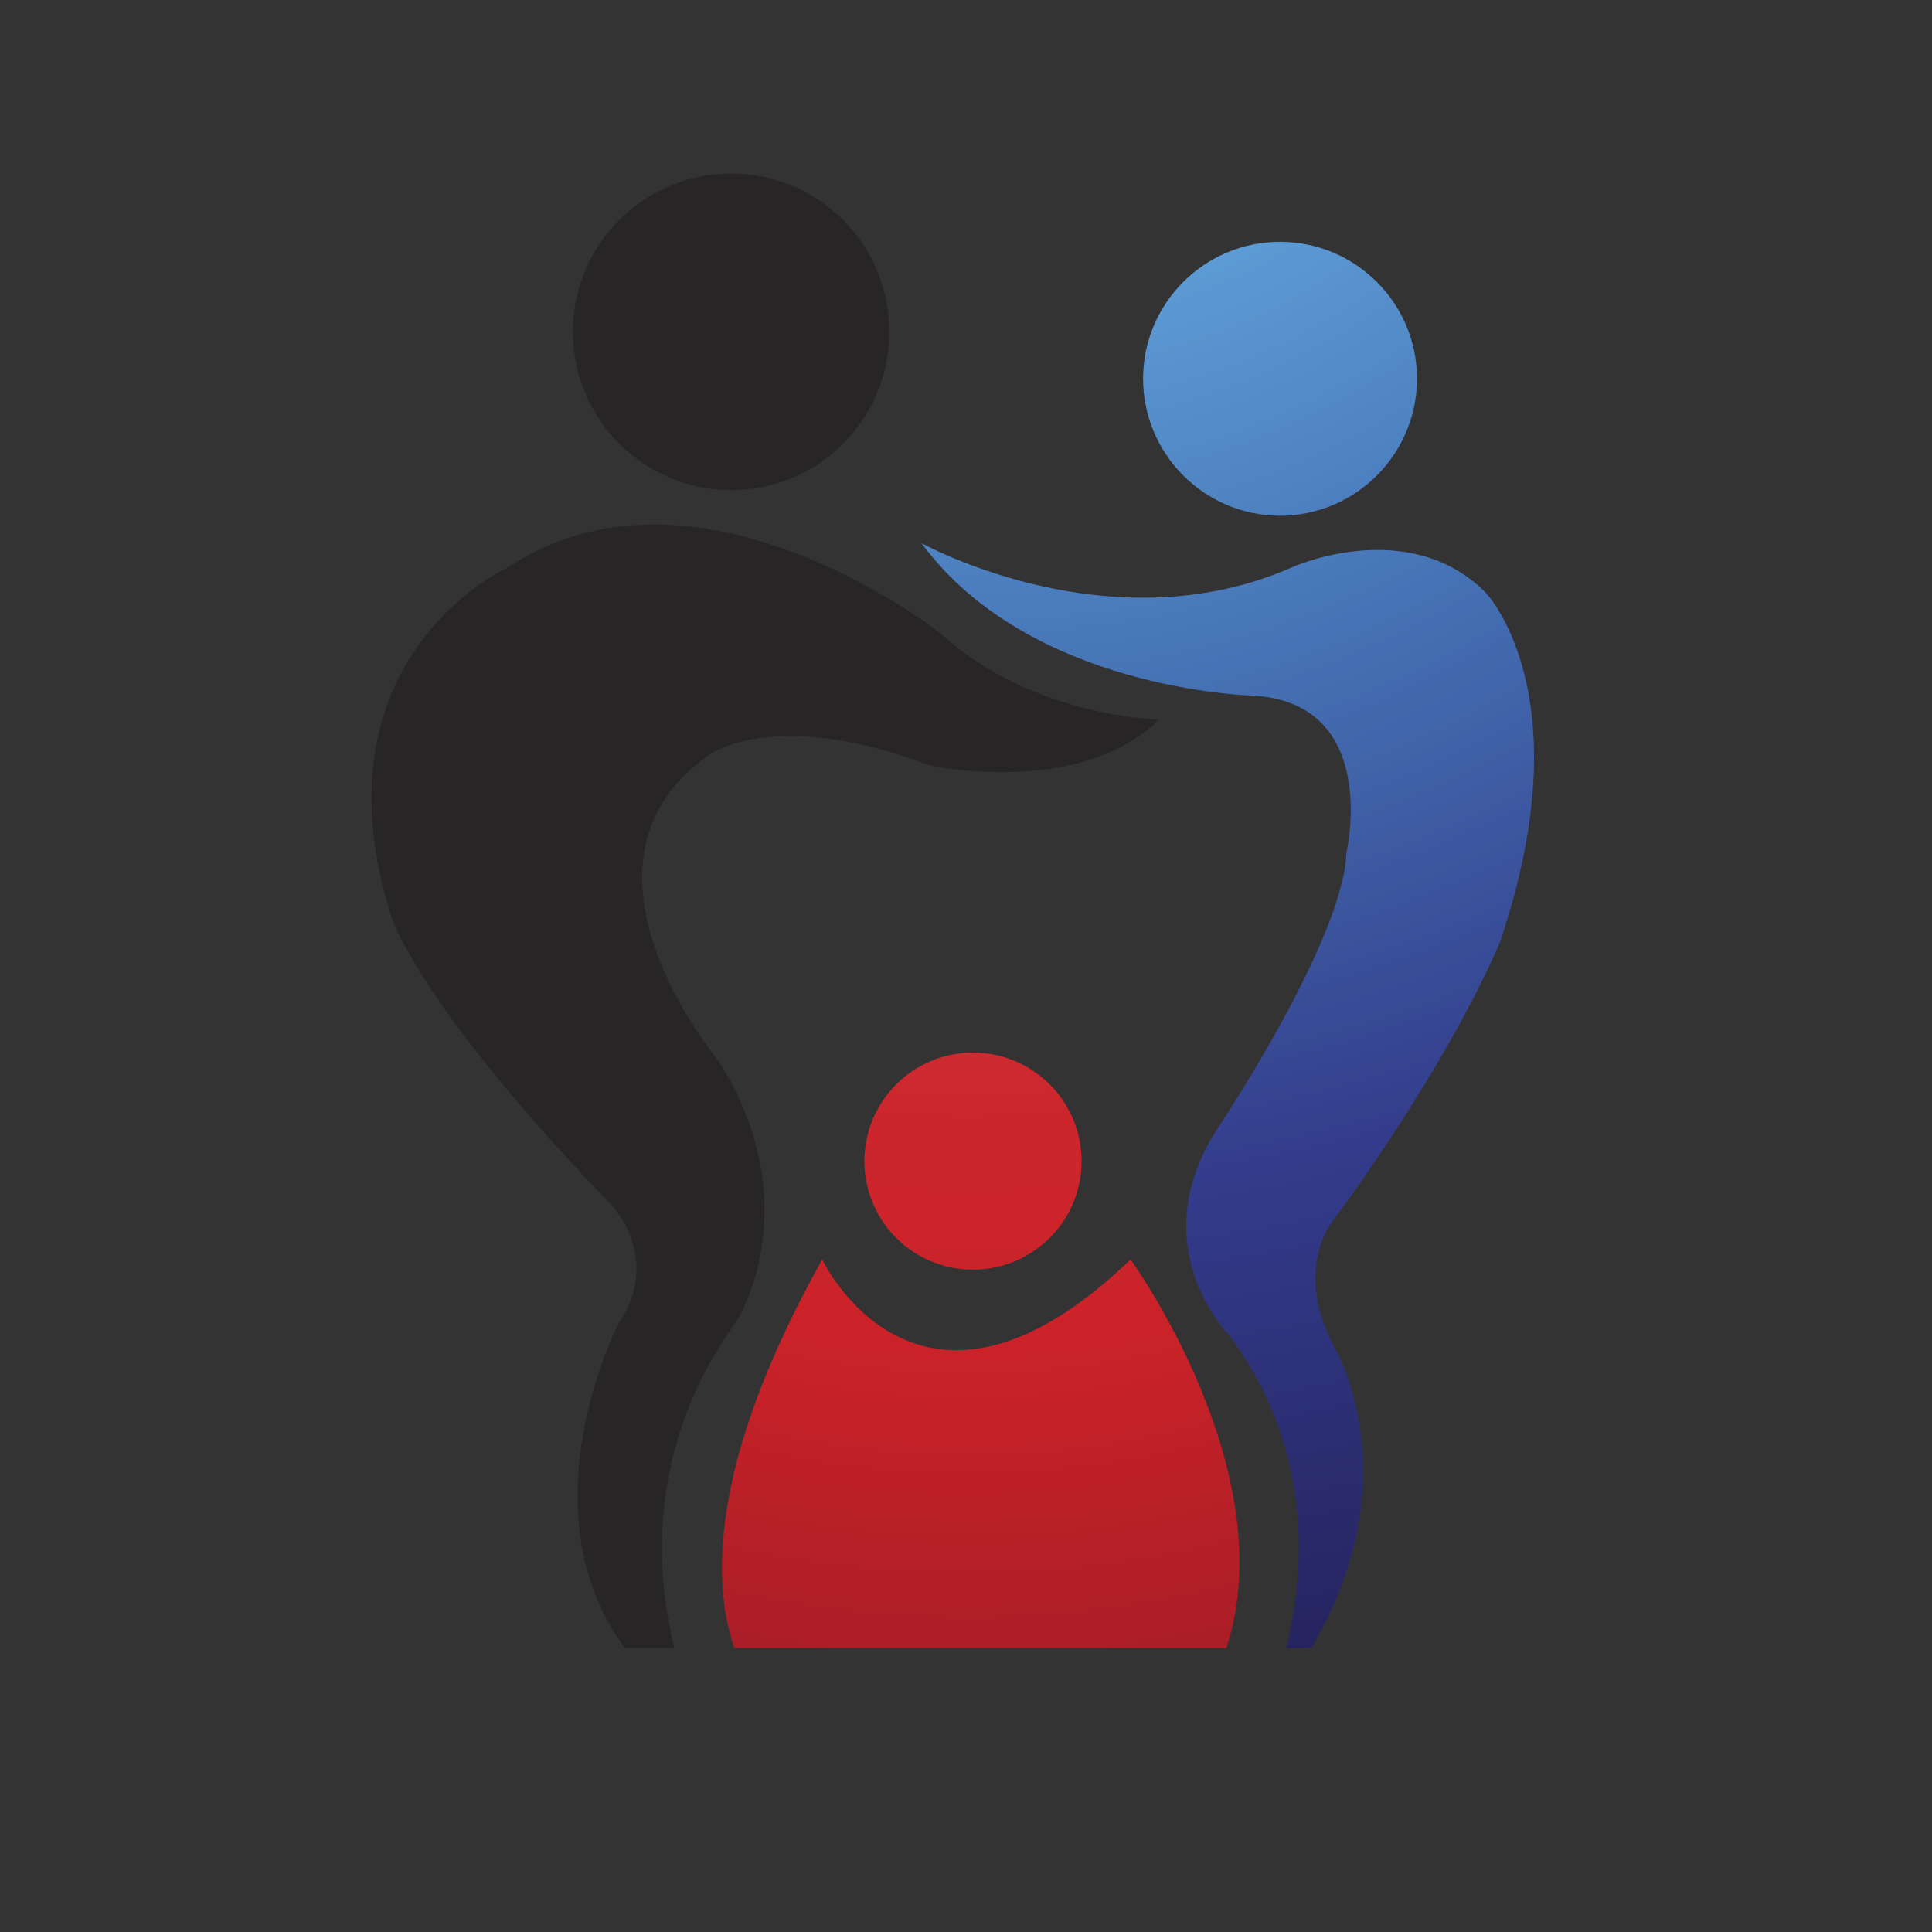 <?xml version="1.0" encoding="iso-8859-1"?>
<!-- Generator: Adobe Illustrator 13.0.0, SVG Export Plug-In . SVG Version: 6.00 Build 14948)  -->
<!DOCTYPE svg PUBLIC "-//W3C//DTD SVG 1.1//EN" "http://www.w3.org/Graphics/SVG/1.1/DTD/svg11.dtd">
<svg version="1.1" id="Layer_1" xmlns="http://www.w3.org/2000/svg" xmlns:xlink="http://www.w3.org/1999/xlink" x="0px" y="0px"
	 width="100px" height="100px" viewBox="0 0 100 100" enable-background="new 0 0 100 100" xml:space="preserve">
<rect x="0" y="0" width="100" height="100" fill="#333333" stroke="none"/>
<g>
	<radialGradient id="SVGID_1_" cx="51.578" cy="-12.582" r="146.918" gradientUnits="userSpaceOnUse">
		<stop  offset="0" style="stop-color:#00ABEB"/>
		<stop  offset="0.029" style="stop-color:#22AAE7"/>
		<stop  offset="0.06" style="stop-color:#3FA8E3"/>
		<stop  offset="0.091" style="stop-color:#53A8E0"/>
		<stop  offset="0.122" style="stop-color:#60A7DF"/>
		<stop  offset="0.151" style="stop-color:#64A7DE"/>
		<stop  offset="0.327" style="stop-color:#4674B7"/>
		<stop  offset="0.521" style="stop-color:#333B8B"/>
		<stop  offset="0.758" style="stop-color:#211C51"/>
		<stop  offset="1" style="stop-color:#171043"/>
	</radialGradient>
	<path fill="url(#SVGID_1_)" d="M73.336,19.271c0.181,3.905-2.842,7.227-6.747,7.415c-3.906,0.181-7.223-2.842-7.415-6.747
		c-0.181-3.912,2.842-7.228,6.747-7.415C69.826,12.343,73.154,15.366,73.336,19.271z"/>
	<path fill="#272525" d="M46.02,16.792c0.216,4.517-3.271,8.36-7.788,8.568c-4.516,0.216-8.354-3.276-8.568-7.799
		c-0.216-4.516,3.271-8.354,7.799-8.569C41.979,8.783,45.816,12.275,46.02,16.792z"/>
	<radialGradient id="SVGID_2_" cx="50.127" cy="21.493" r="149.367" gradientUnits="userSpaceOnUse">
		<stop  offset="0" style="stop-color:#FFFFFF"/>
		<stop  offset="0.017" style="stop-color:#F7DDDE"/>
		<stop  offset="0.043" style="stop-color:#EDB1B4"/>
		<stop  offset="0.071" style="stop-color:#E48B8E"/>
		<stop  offset="0.1" style="stop-color:#DC6A6F"/>
		<stop  offset="0.131" style="stop-color:#D65055"/>
		<stop  offset="0.165" style="stop-color:#D13B42"/>
		<stop  offset="0.204" style="stop-color:#CE2D34"/>
		<stop  offset="0.251" style="stop-color:#CC252B"/>
		<stop  offset="0.327" style="stop-color:#CB2229"/>
		<stop  offset="0.486" style="stop-color:#A31D26"/>
		<stop  offset="0.619" style="stop-color:#881924"/>
		<stop  offset="0.697" style="stop-color:#7E1823"/>
		<stop  offset="0.982" style="stop-color:#5E0011"/>
	</radialGradient>
	<path fill="url(#SVGID_2_)" d="M55.981,60.103c0,3.101-2.523,5.614-5.626,5.614c-3.101,0-5.614-2.514-5.614-5.614
		c0-3.103,2.514-5.622,5.614-5.622C53.458,54.48,55.981,57,55.981,60.103z"/>
	<g>
		<path fill="#272525" d="M31.655,62.377c0,0,2.649,2.717,0.352,6.147c0,0-4.97,9.621,0.339,16.775h2.559
			c-0.962-3.865-1.483-10.454,3.237-16.945c0,0,3.771-5.915-0.938-13.427c0,0-8.457-10.046-0.68-15.728
			c0,0,3.181-2.746,11.613,0.418c0,0,7.687,1.693,11.853-2.371c0,0-6.565-0.106-11.32-4.472c0,0-12.553-9.916-22.368-3.412
			c0,0-10.335,4.646-6.021,18.157C20.279,47.521,21.728,52.099,31.655,62.377z"/>
	</g>
	<g>
		<radialGradient id="SVGID_3_" cx="50.119" cy="27.538" r="129.654" gradientUnits="userSpaceOnUse">
			<stop  offset="0" style="stop-color:#FFFFFF"/>
			<stop  offset="0.017" style="stop-color:#F7DDDE"/>
			<stop  offset="0.043" style="stop-color:#EDB1B4"/>
			<stop  offset="0.071" style="stop-color:#E48B8E"/>
			<stop  offset="0.1" style="stop-color:#DC6A6F"/>
			<stop  offset="0.131" style="stop-color:#D65055"/>
			<stop  offset="0.165" style="stop-color:#D13B42"/>
			<stop  offset="0.204" style="stop-color:#CE2D34"/>
			<stop  offset="0.251" style="stop-color:#CC252B"/>
			<stop  offset="0.327" style="stop-color:#CB2229"/>
			<stop  offset="0.486" style="stop-color:#A31D26"/>
			<stop  offset="0.619" style="stop-color:#881924"/>
			<stop  offset="0.697" style="stop-color:#7E1823"/>
			<stop  offset="0.982" style="stop-color:#5E0011"/>
		</radialGradient>
		<path fill="url(#SVGID_3_)" d="M63.476,85.3c3-9.136-4.959-20.109-4.959-20.109c-10.979,10.566-15.96,0-15.96,0
			C36.67,75.729,36.862,81.973,38.005,85.3H63.476z"/>
	</g>
	<g>
		<radialGradient id="SVGID_4_" cx="51.591" cy="-10.303" r="139.252" gradientUnits="userSpaceOnUse">
			<stop  offset="0" style="stop-color:#00ABEB"/>
			<stop  offset="0.029" style="stop-color:#22AAE7"/>
			<stop  offset="0.06" style="stop-color:#3FA8E3"/>
			<stop  offset="0.091" style="stop-color:#53A8E0"/>
			<stop  offset="0.122" style="stop-color:#60A7DF"/>
			<stop  offset="0.151" style="stop-color:#64A7DE"/>
			<stop  offset="0.327" style="stop-color:#4674B7"/>
			<stop  offset="0.521" style="stop-color:#333B8B"/>
			<stop  offset="0.758" style="stop-color:#211C51"/>
			<stop  offset="1" style="stop-color:#171043"/>
		</radialGradient>
		<path fill="url(#SVGID_4_)" d="M64.789,36.001c6.723,0.341,4.901,8.15,4.901,8.15C69.509,48.737,63,58.443,63,58.443
			c-3.928,6.084,0.601,10.646,0.601,10.646c4.459,5.977,3.916,12.406,2.977,16.21h1.291c5.139-8.614,1.312-15.355,1.312-15.355
			c-2.264-4.014-0.306-6.594-0.306-6.594c6.453-8.767,8.763-14.592,8.763-14.592c4.368-12.864-0.759-18.105-0.759-18.105
			c-3.996-3.985-9.962-1.308-9.962-1.308c-9.464,4.199-19.222-1.234-19.222-1.234C53.288,35.729,64.789,36.001,64.789,36.001z"/>
	</g>
</g>
</svg>
